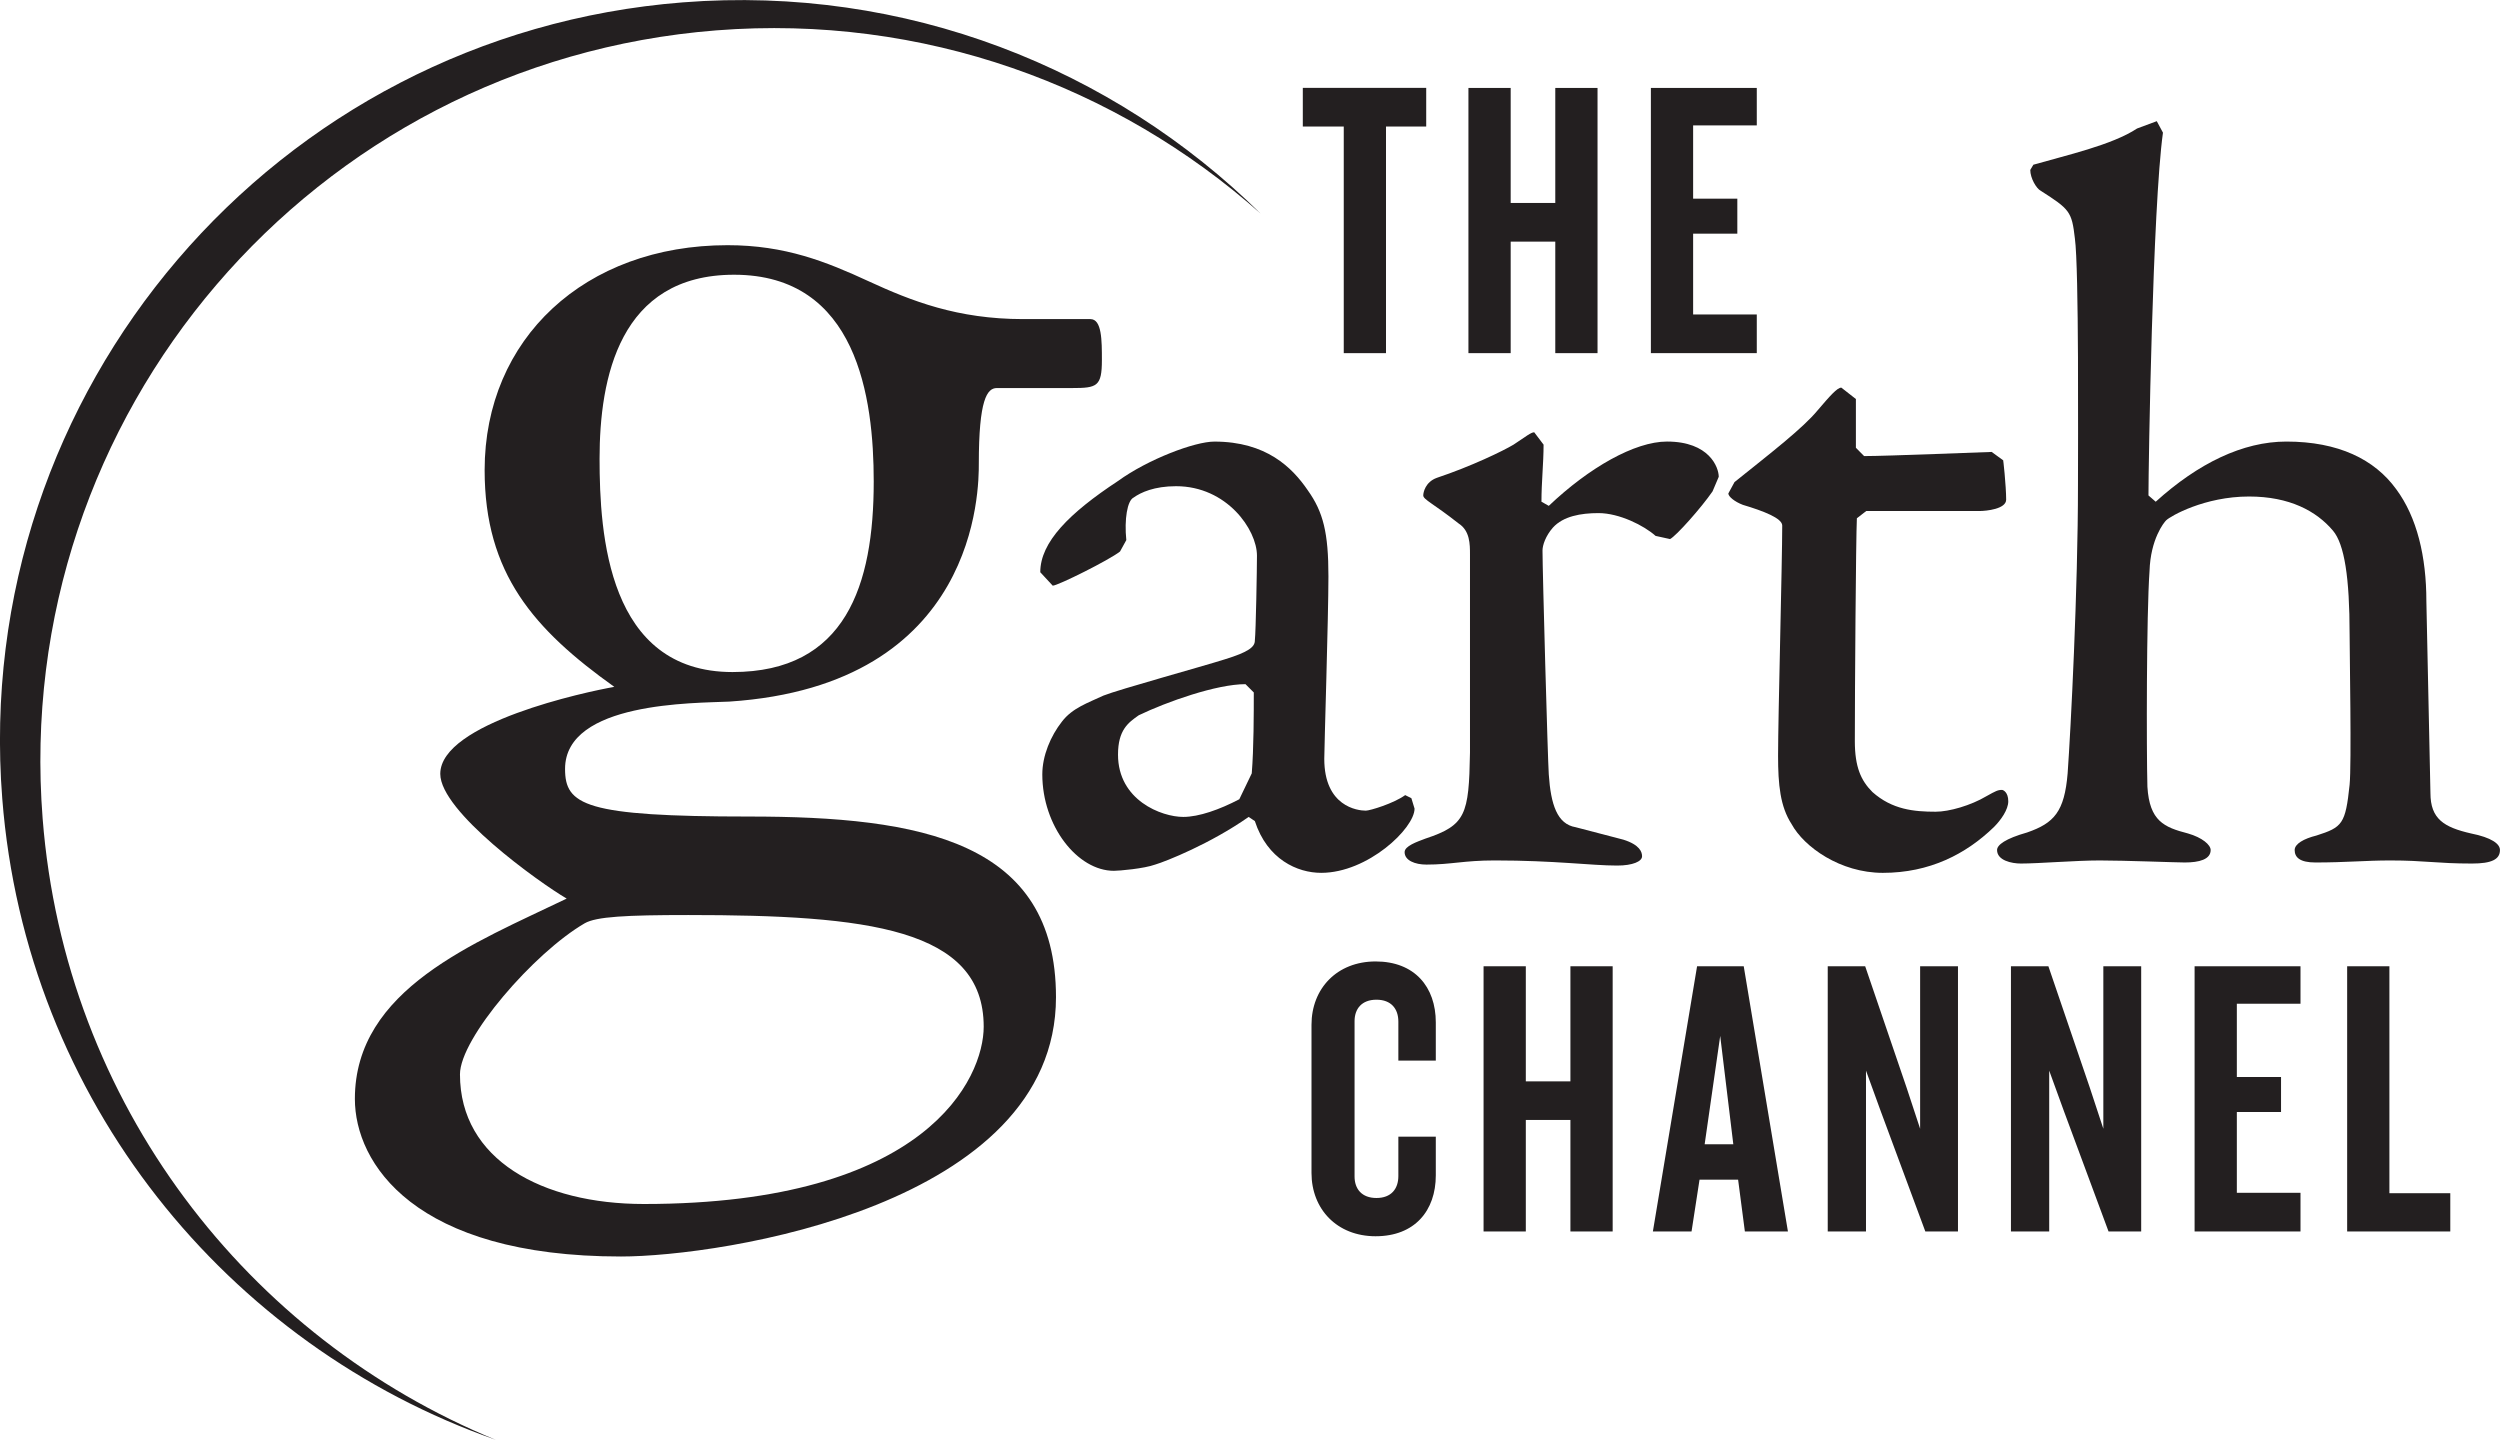 <svg width="800" height="460.74" version="1.1" viewBox="0 0 211.67 121.9" xmlns="http://www.w3.org/2000/svg">
 <g transform="translate(197.25 89.508)">
  <g transform="matrix(6.892 0 0 -6.892 -147.74 -11.341)">
   <path d="m0 0c0.141 0.081 0.504 0.101 1.271 0.101 2.198 0 3.63-0.162 3.63-1.372 0-0.625-0.686-2.178-4.175-2.178-1.25 0-2.259 0.545-2.259 1.593 0 0.444 0.908 1.493 1.533 1.856m0.182 5.708c0 0.988 0.242 2.259 1.653 2.259 1.513 0 1.715-1.513 1.715-2.541 0-1.271-0.343-2.34-1.735-2.34-1.533 0-1.633 1.694-1.633 2.622m0.262-9.802c1.23 0 5.345 0.625 5.345 3.186 0 1.916-1.654 2.219-3.772 2.219-2.017 0-2.259 0.141-2.259 0.585 0 0.827 1.593 0.807 2.017 0.827 3.066 0.202 3.066 2.622 3.066 2.924 0 0.787 0.101 0.928 0.222 0.928h0.927c0.303 0 0.363 0.02 0.363 0.343 0 0.242 0 0.504-0.141 0.504h-0.827c-0.806 0-1.371 0.222-1.896 0.464-0.524 0.242-1.028 0.444-1.734 0.444-1.755 0-2.985-1.15-2.985-2.763 0-1.271 0.605-1.957 1.593-2.663-0.343-0.06-2.138-0.443-2.138-1.069 0-0.463 1.21-1.331 1.553-1.532-1.129-0.545-2.602-1.11-2.602-2.461 0-0.787 0.726-1.936 3.268-1.936" fill="#231f20"/>
  </g>
  <g transform="matrix(6.892 0 0 -6.892 -80.777 15.16)">
   <path d="m0 0c-0.475 0-0.788 0.333-0.788 0.778v1.82c0 0.445 0.313 0.778 0.788 0.778 0.479 0 0.739-0.313 0.739-0.749v-0.469h-0.46v0.479c0 0.157-0.088 0.269-0.269 0.269s-0.269-0.112-0.269-0.264v-1.908c0-0.152 0.088-0.264 0.269-0.264s0.269 0.112 0.269 0.269v0.484h0.46v-0.474c0-0.436-0.26-0.749-0.739-0.749" fill="#231f20"/>
  </g>
  <g transform="matrix(6.892 0 0 -6.892 -64.286 14.755)">
   <path d="m0 0v1.37h-0.548v-1.37h-0.519v3.258h0.519v-1.414h0.548v1.414h0.519v-3.258z" fill="#231f20"/>
  </g>
  <g transform="matrix(6.892 0 0 -6.892 -51.604 -1.802)">
   <path d="m0 0-0.191-1.331h0.352zm0.303-2.402-0.083 0.636h-0.474l-0.098-0.636h-0.475l0.543 3.258h0.573l0.543-3.258z" fill="#231f20"/>
  </g>
  <g transform="matrix(6.892 0 0 -6.892 -34.236 14.755)">
   <path d="m0 0-0.548 1.478-0.181 0.498v-1.976h-0.47v3.258h0.46l0.509-1.492 0.166-0.504v1.996h0.465v-3.258z" fill="#231f20"/>
  </g>
  <g transform="matrix(6.892 0 0 -6.892 -18.724 14.755)">
   <path d="m0 0-0.548 1.478-0.181 0.498v-1.976h-0.47v3.258h0.46l0.509-1.492 0.166-0.504v1.996h0.465v-3.258z" fill="#231f20"/>
  </g>
  <g transform="matrix(6.892 0 0 -6.892 -11.438 14.755)">
   <path d="m0 0v3.258h1.301v-0.46h-0.782v-0.9h0.543v-0.43h-0.543v-0.993h0.782v-0.475z" fill="#231f20"/>
  </g>
  <g transform="matrix(6.892 0 0 -6.892 1.479 14.755)">
   <path d="m0 0v3.258h0.519v-2.788h0.748v-0.47z" fill="#231f20"/>
  </g>
  <g transform="matrix(6.892 0 0 -6.892 -79.9 -78.798)">
   <path d="m0 0v-2.784h-0.519v2.784h-0.503v0.475h1.516v-0.475z" fill="#231f20"/>
  </g>
  <g transform="matrix(6.892 0 0 -6.892 -65.567 -59.611)">
   <path d="m0 0v1.37h-0.548v-1.37h-0.519v3.258h0.519v-1.413h0.548v1.413h0.519v-3.258z" fill="#231f20"/>
  </g>
  <g transform="matrix(6.892 0 0 -6.892 -57.473 -59.611)">
   <path d="m0 0v3.258h1.301v-0.46h-0.782v-0.9h0.543v-0.43h-0.543v-0.993h0.782v-0.475z" fill="#231f20"/>
  </g>
  <g transform="matrix(6.892 0 0 -6.892 -92.321 -21.839)">
   <path d="m0 0 0.153 0.318c0.025 0.306 0.025 0.739 0.025 0.994l-0.102 0.102c-0.356 0-0.968-0.217-1.311-0.382-0.128-0.09-0.255-0.179-0.255-0.484 0-0.561 0.535-0.765 0.802-0.765 0.191 0 0.446 0.09 0.688 0.217m0.841 3.796c0.191-0.268 0.254-0.523 0.254-1.058 0-0.496-0.051-2.101-0.051-2.241 0-0.586 0.408-0.637 0.51-0.637 0.051 0 0.344 0.089 0.484 0.191l0.076-0.038 0.039-0.128c0-0.242-0.574-0.789-1.147-0.789-0.293 0-0.662 0.165-0.815 0.636l-0.076 0.051c-0.472-0.331-1.019-0.547-1.147-0.585-0.14-0.051-0.445-0.077-0.509-0.077-0.446 0-0.879 0.548-0.879 1.185 0 0.229 0.102 0.471 0.242 0.649 0.127 0.166 0.318 0.229 0.51 0.319 0.191 0.076 1.21 0.356 1.49 0.445 0.293 0.09 0.369 0.153 0.369 0.23 0.013 0.114 0.026 0.891 0.026 1.044 0 0.319-0.37 0.853-0.994 0.853-0.267 0-0.433-0.076-0.522-0.14-0.077-0.038-0.115-0.267-0.089-0.522l-0.077-0.14c-0.127-0.102-0.764-0.42-0.827-0.42l-0.153 0.165c0 0.37 0.356 0.726 0.955 1.121 0.369 0.267 0.942 0.484 1.184 0.484 0.637 0 0.956-0.318 1.147-0.598" fill="#231f20"/>
  </g>
  <g transform="matrix(6.892 0 0 -6.892 -75.601 -49.052)">
   <path d="m0 0c0.42 0.14 0.815 0.331 0.943 0.408 0.152 0.101 0.216 0.152 0.254 0.152l0.115-0.152c0-0.23-0.026-0.459-0.026-0.701l0.09-0.051c0.496 0.471 1.057 0.79 1.452 0.79 0.522 0 0.636-0.319 0.636-0.433l-0.076-0.179c-0.14-0.203-0.446-0.547-0.522-0.586l-0.178 0.039c-0.141 0.127-0.446 0.28-0.701 0.28-0.217 0-0.433-0.038-0.56-0.178-0.09-0.102-0.128-0.217-0.128-0.281 0-0.254 0.064-2.56 0.077-2.751 0.025-0.369 0.102-0.611 0.331-0.649l0.586-0.153c0.203-0.064 0.229-0.153 0.229-0.204 0-0.063-0.115-0.114-0.306-0.114-0.318 0-0.764 0.063-1.503 0.063-0.382 0-0.535-0.051-0.84-0.051-0.141 0-0.268 0.051-0.268 0.153 0 0.076 0.153 0.127 0.255 0.166 0.497 0.165 0.535 0.293 0.548 1.057v2.433c0 0.127 0 0.292-0.14 0.382-0.306 0.242-0.434 0.293-0.434 0.344 0 0.038 0.026 0.165 0.166 0.216" fill="#231f20"/>
  </g>
  <g transform="matrix(6.892 0 0 -6.892 -28.619 -51.247)">
   <path d="m0 0 0.14-0.102c0 0.038 0.038-0.318 0.038-0.484 0-0.115-0.242-0.14-0.331-0.14h-1.388l-0.115-0.089c-0.012-0.255-0.025-2.127-0.025-2.739 0-0.318 0.076-0.484 0.216-0.624 0.242-0.216 0.51-0.242 0.777-0.242 0.166 0 0.433 0.077 0.624 0.191 0.115 0.064 0.14 0.077 0.191 0.077 0.013 0 0.077-0.026 0.077-0.14 0-0.102-0.089-0.23-0.179-0.319-0.343-0.331-0.789-0.56-1.362-0.56-0.523 0-0.968 0.318-1.121 0.599-0.14 0.216-0.166 0.483-0.166 0.84 0 0.471 0.051 2.382 0.051 2.828 0 0.089-0.229 0.178-0.484 0.254-0.102 0.039-0.178 0.102-0.178 0.14l0.076 0.14c0.446 0.357 0.841 0.663 1.019 0.879 0.153 0.179 0.242 0.281 0.293 0.281l0.179-0.14v-0.599l0.101-0.102c0.281 0 1.516 0.051 1.567 0.051" fill="#231f20"/>
  </g>
  <g transform="matrix(6.892 0 0 -6.892 5.636 -48.086)">
   <path d="m0 0c0.255-0.344 0.37-0.828 0.37-1.376l0.05-2.356c0-0.318 0.166-0.42 0.497-0.496 0.255-0.051 0.357-0.128 0.357-0.204 0-0.115-0.102-0.166-0.344-0.166-0.433 0-0.573 0.038-1.006 0.038-0.293 0-0.548-0.025-0.917-0.025-0.191 0-0.255 0.063-0.255 0.153 0 0.076 0.114 0.14 0.267 0.178 0.319 0.102 0.357 0.14 0.408 0.624 0.025 0.242 0 1.643 0 1.847 0 0.7-0.064 1.108-0.204 1.274-0.204 0.242-0.535 0.42-1.032 0.42-0.547 0-0.967-0.242-1.018-0.293-0.026-0.025-0.192-0.229-0.204-0.624-0.038-0.535-0.038-2.191-0.026-2.649 0.026-0.421 0.204-0.497 0.497-0.573 0.178-0.051 0.28-0.141 0.28-0.204 0-0.115-0.14-0.153-0.318-0.153-0.102 0-0.739 0.025-1.045 0.025-0.293 0-0.751-0.038-0.968-0.038-0.114 0-0.293 0.038-0.293 0.166 0 0.063 0.102 0.14 0.37 0.216 0.331 0.115 0.458 0.255 0.497 0.726 0.038 0.535 0.127 2.255 0.127 3.541 0 0.509 0.013 2.662-0.038 3.031-0.038 0.332-0.064 0.357-0.421 0.586-0.051 0.026-0.127 0.153-0.127 0.255l0.038 0.064c0.395 0.114 0.968 0.242 1.274 0.445l0.242 0.09 0.076-0.141c-0.127-0.917-0.178-4.088-0.178-4.457l0.089-0.077c0.522 0.472 1.07 0.739 1.605 0.739 0.637 0 1.083-0.217 1.35-0.586" fill="#231f20"/>
  </g>
  <g transform="matrix(6.892 0 0 -6.892 -193.64 -20.205)">
   <path d="m0 0c-0.388 4.959 3.317 9.294 8.277 9.683 2.542 0.199 4.919-0.68 6.685-2.25-1.813 1.786-4.36 2.808-7.097 2.594-5.01-0.392-8.753-4.772-8.361-9.782 0.29-3.707 2.765-6.719 6.062-7.877-3.044 1.25-5.292 4.127-5.566 7.632" fill="#231f20"/>
  </g>
 </g>
</svg>
